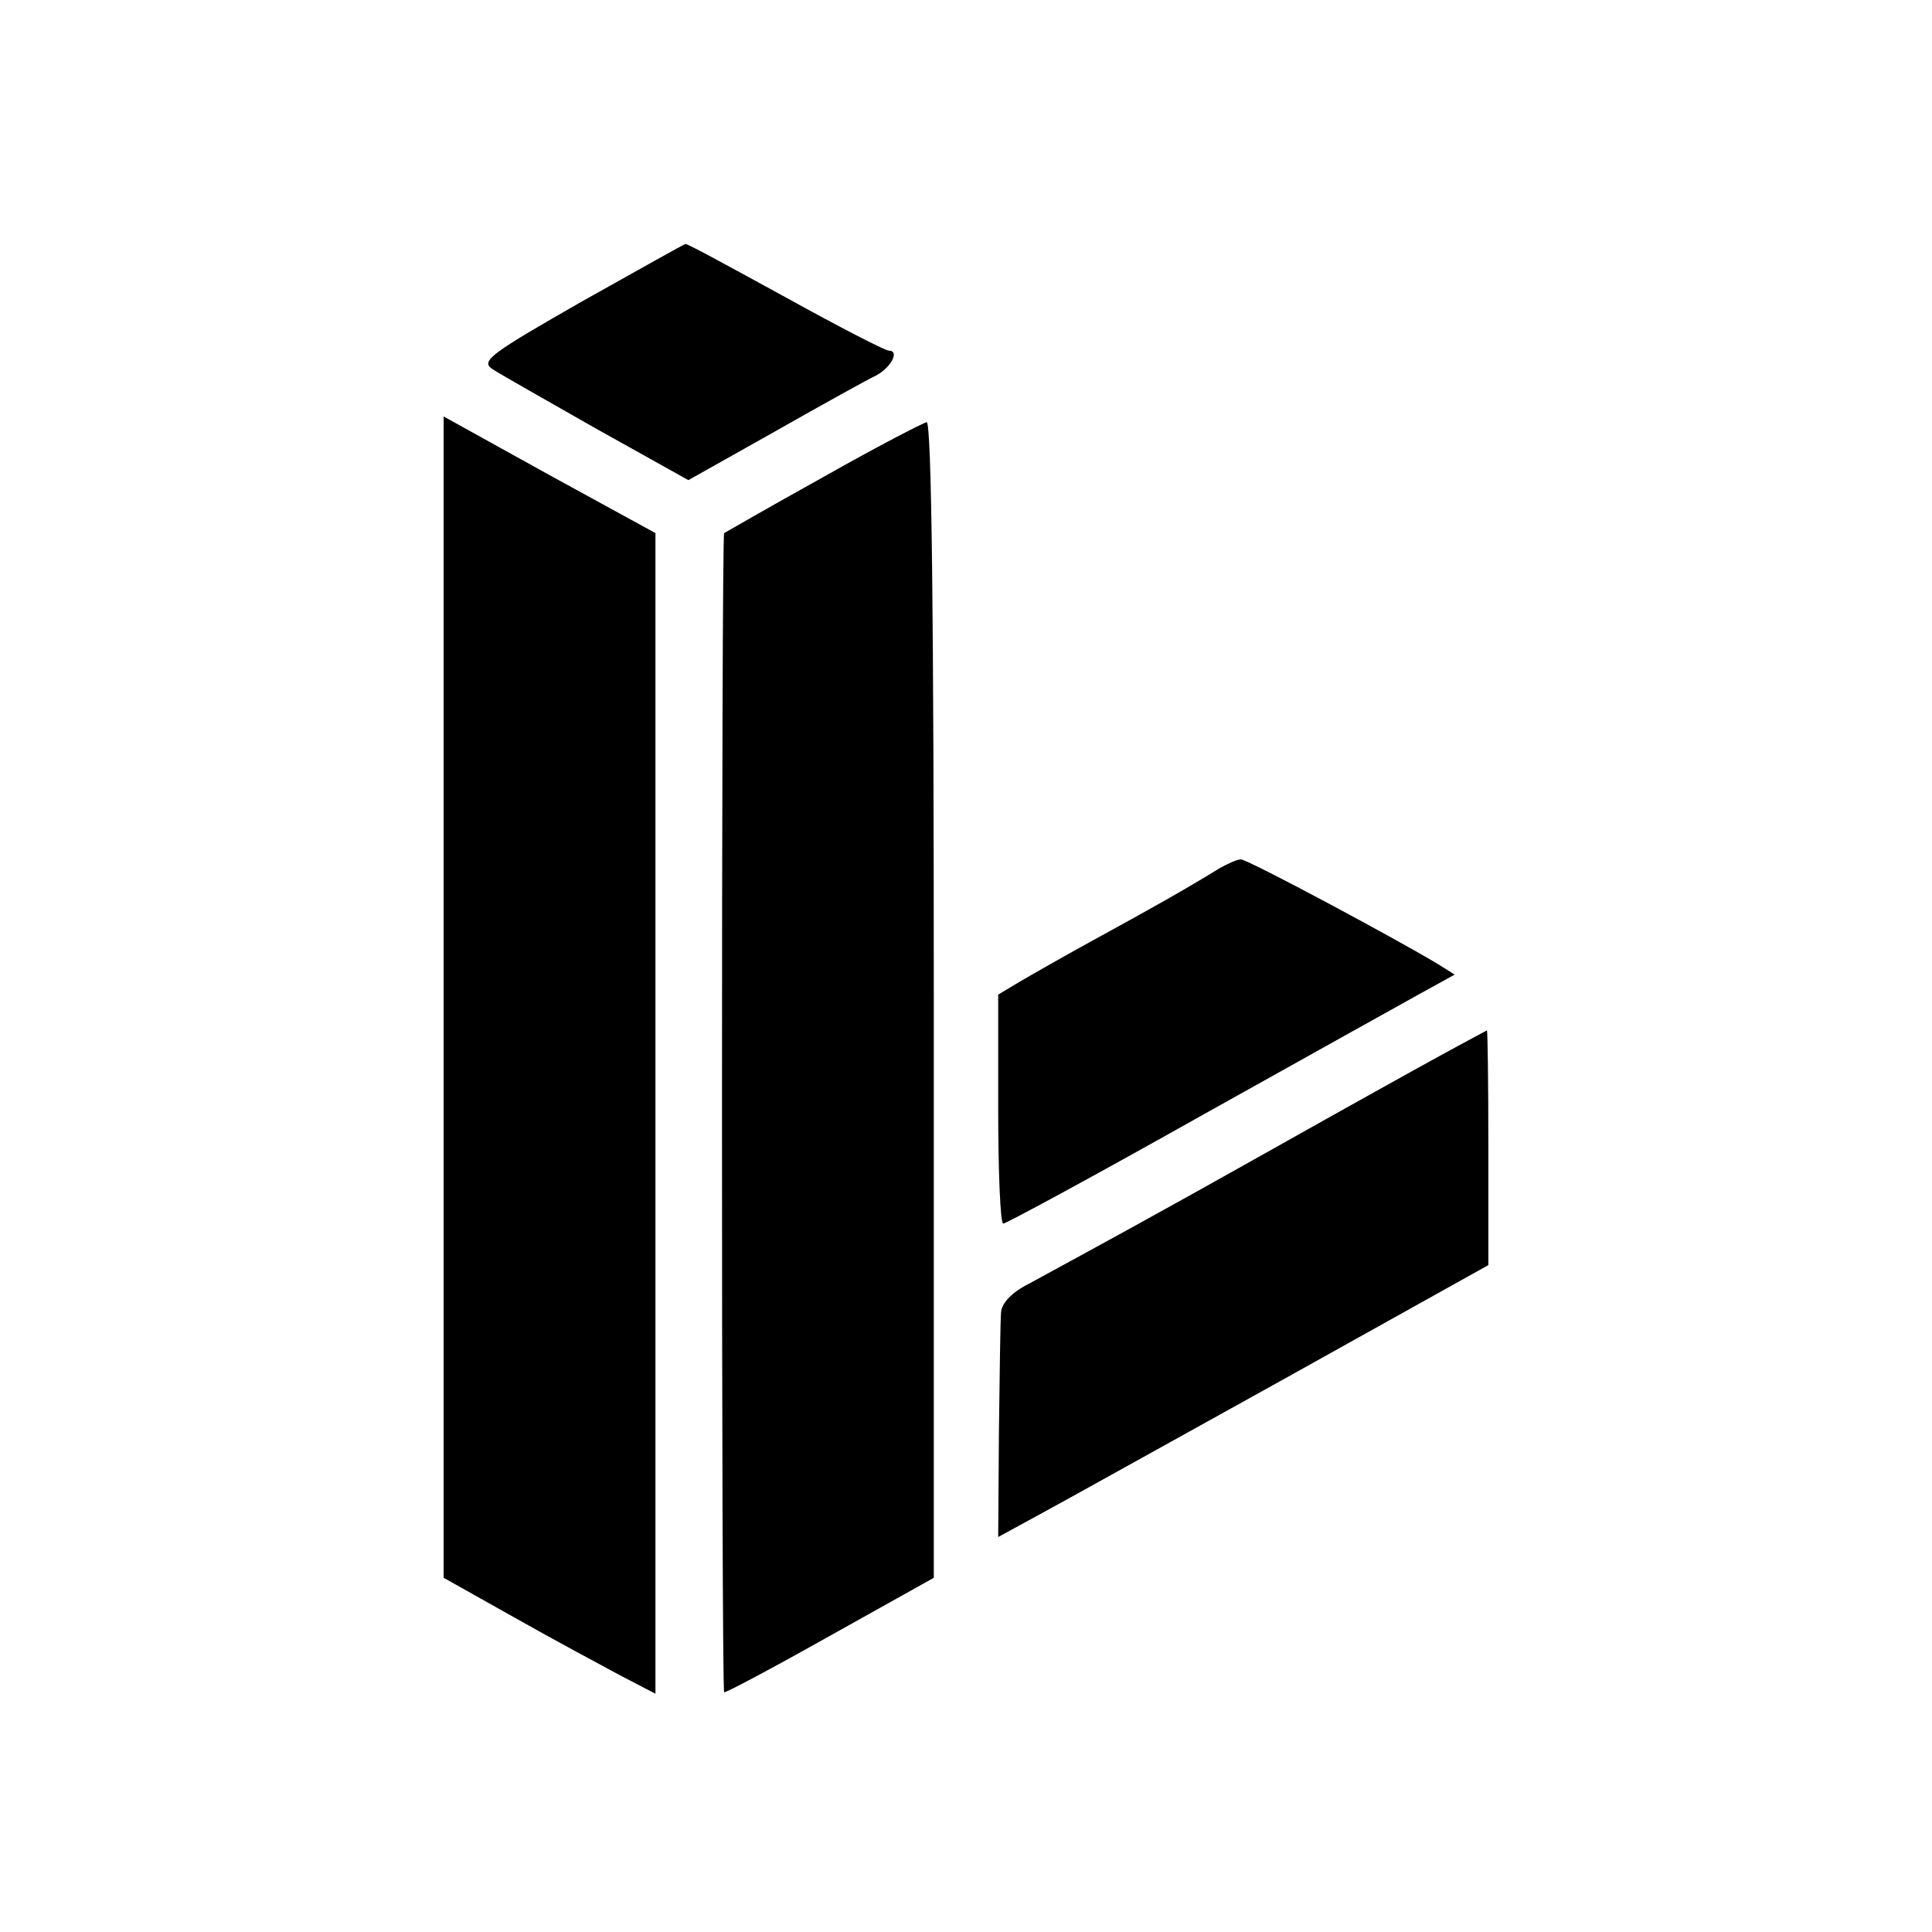 <svg version="1" xmlns="http://www.w3.org/2000/svg" width="360" height="360" viewBox="0 0 270 270"><path d="M81.2 42.2c-12.4 7.1-14 8.2-12.5 9.3 1 .7 7.6 4.4 14.6 8.4l12.9 7.2 12.1-6.8c6.7-3.8 13-7.3 14.1-7.8 2.1-1.1 3.4-3.5 1.8-3.5-.5 0-7.1-3.4-14.5-7.5-7.5-4.1-13.7-7.5-13.9-7.4-.2 0-6.7 3.7-14.6 8.1zM62 139.4v81.1l9.8 5.5c5.3 3 12 6.6 14.8 8.1l5 2.6V74.5l-14.8-8.1L62 58.2v81.2zM115 66.7c-7.4 4.1-13.6 7.7-13.8 7.8-.4.4-.4 161.6 0 162 .2.1 6.8-3.4 14.8-7.9l14.5-8.1v-80.8c0-53.4-.3-80.7-1-80.7-.5.1-7.1 3.5-14.5 7.7zM170.5 121.3c-5.2 3.2-9.7 5.7-17 9.7-4.4 2.4-9.3 5.2-11 6.2l-3 1.8v16c0 8.8.3 16 .7 16 .4 0 12.6-6.6 27-14.7 14.5-8.1 28.5-15.9 31.2-17.4l4.9-2.7-2.4-1.5c-5.8-3.5-26.7-14.7-27.5-14.6-.5 0-1.8.6-2.9 1.2zM201.5 147.4c-3.3 1.8-13.9 7.7-23.5 13.1-16 9-24.1 13.4-34.2 18.9-2.4 1.2-3.8 2.7-3.9 4-.1 1.2-.2 8.7-.3 16.8l-.1 14.6 5.5-3c3-1.6 18.4-10.2 34.3-19l28.7-16v-16.4c0-9-.1-16.4-.2-16.4-.2.1-3 1.6-6.3 3.4z"/></svg>